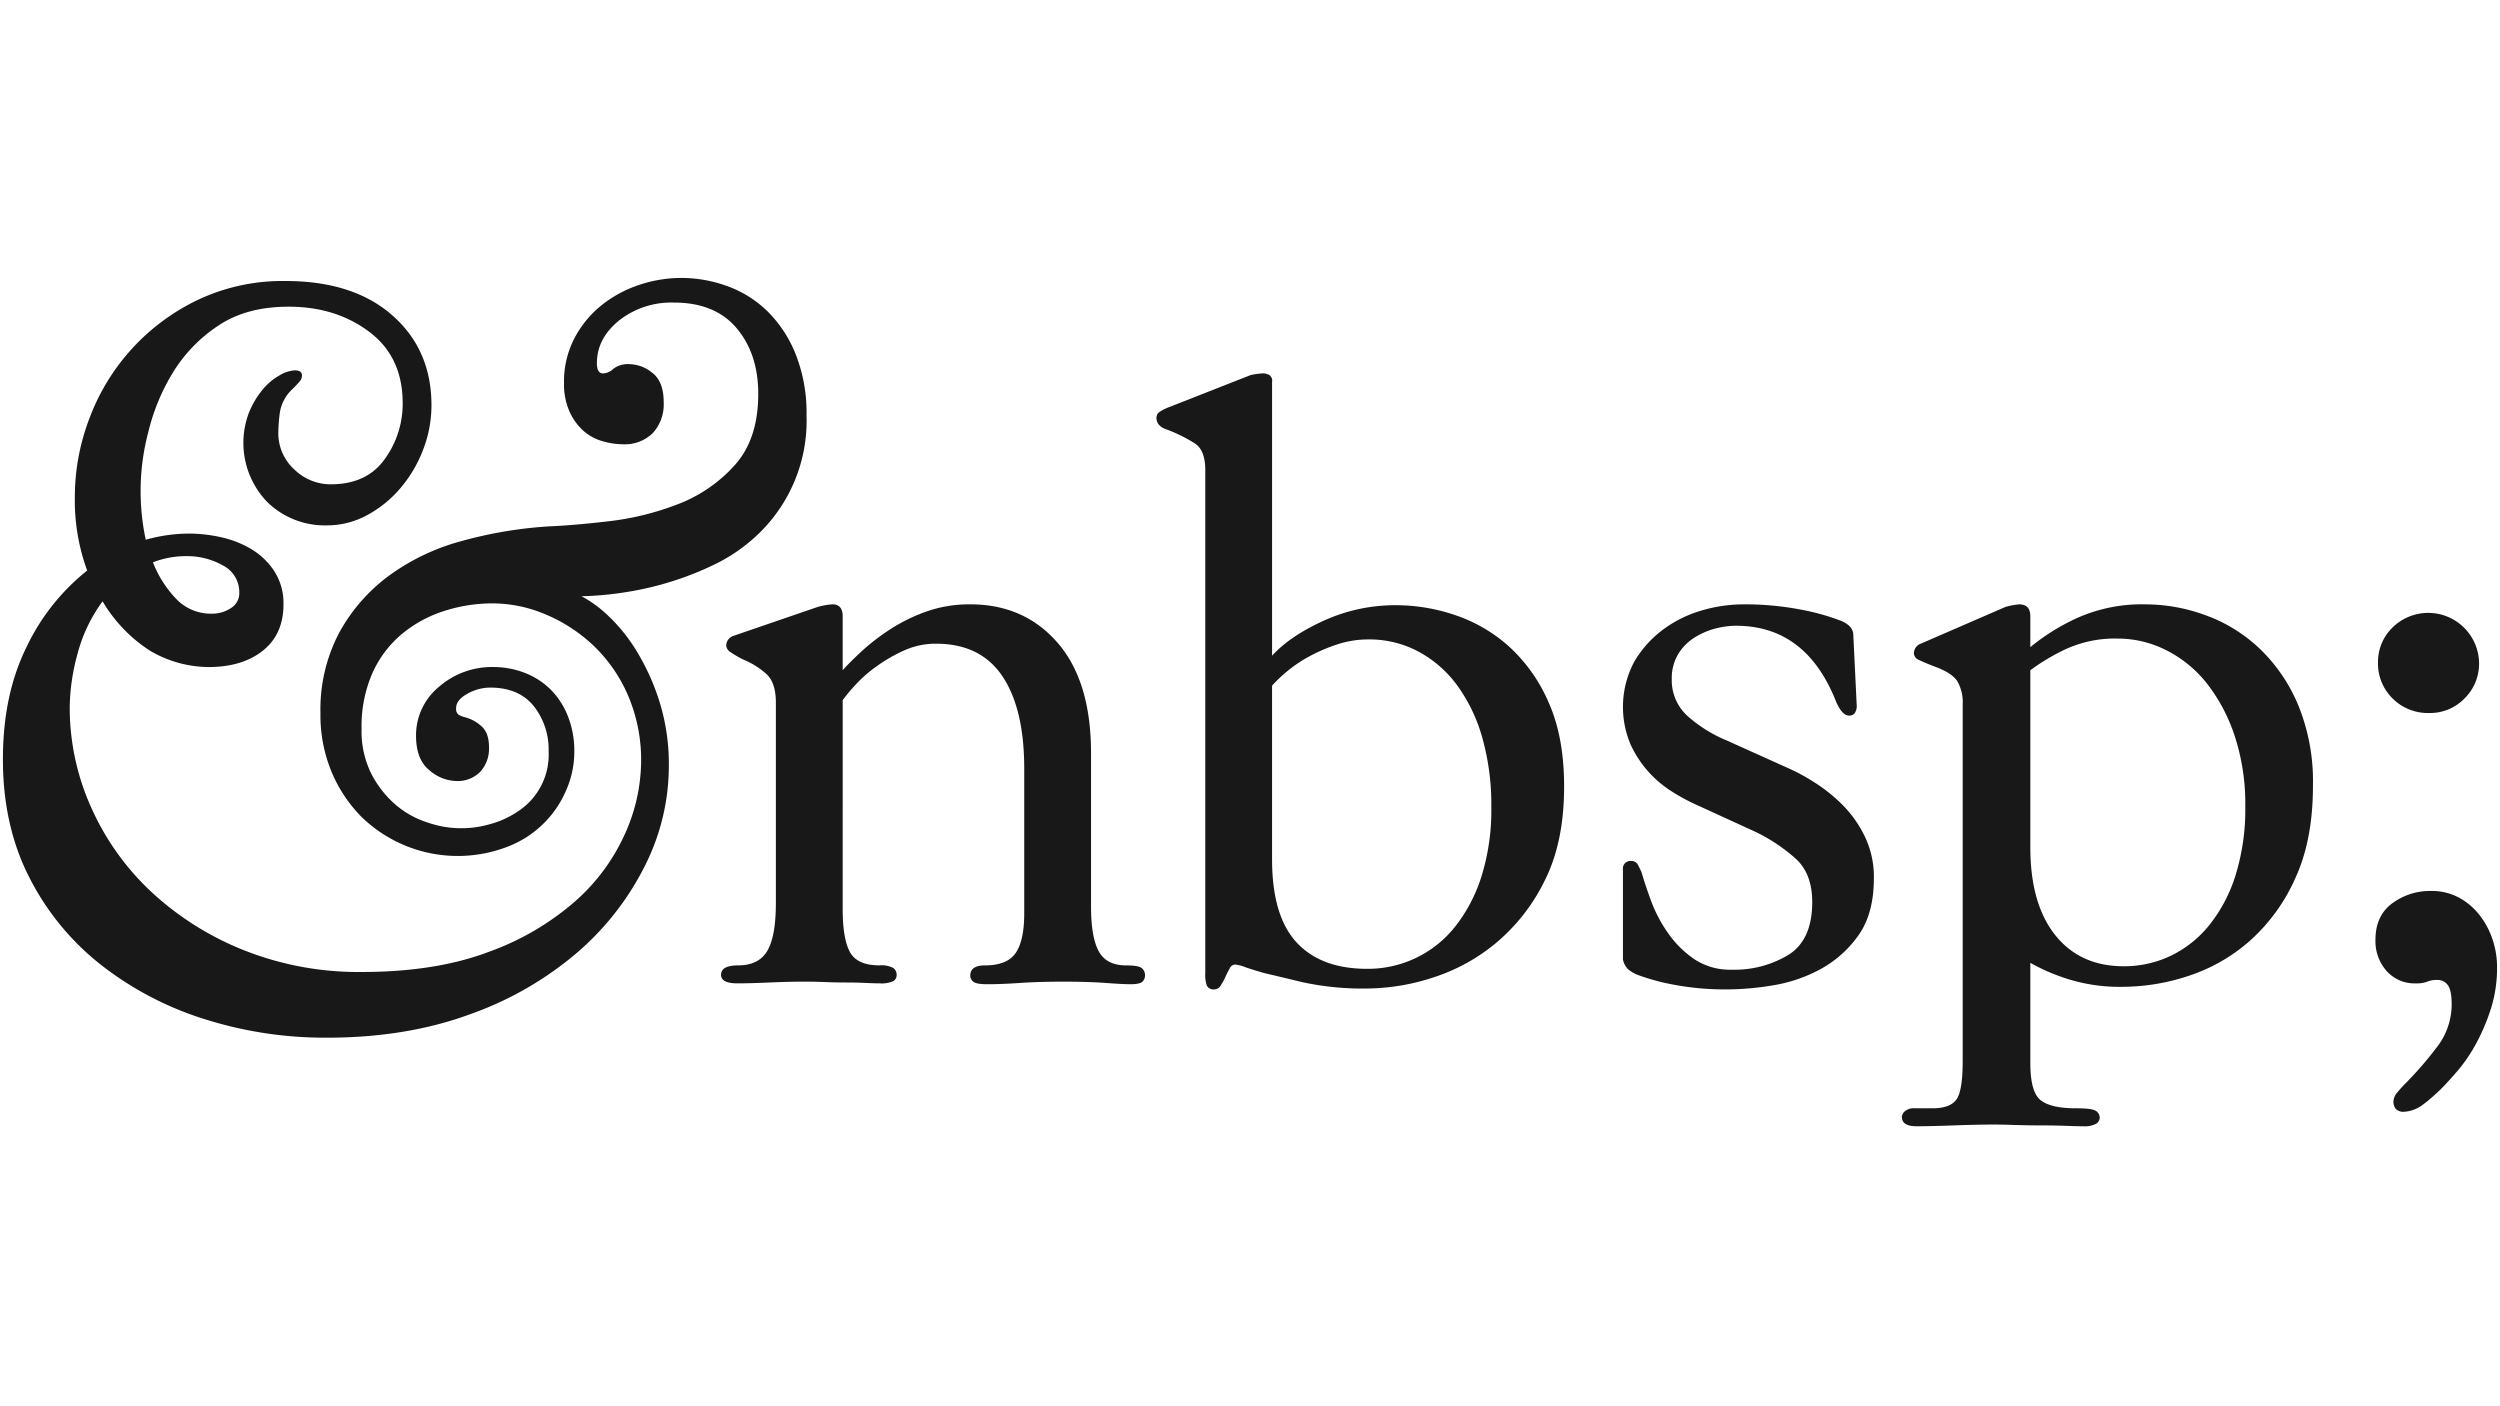 <svg xmlns="http://www.w3.org/2000/svg" width="1280" height="720" viewBox="0 0 1280 720">
<defs>
    <style>
      .cls-1 {
        fill: #181818;
        fill-rule: evenodd;
      }
    </style>
  </defs>
  <path class="cls-1" d="M106.726,341.529q17.364,0,27.888-8.41t10.523-23.655A30.069,30.069,0,0,0,140.4,292.38a36.463,36.463,0,0,0-11.838-11.3,52.318,52.318,0,0,0-15.523-6.045,74.266,74.266,0,0,0-15.785-1.84,82.011,82.011,0,0,0-22.626,3.154,118.635,118.635,0,0,1,1.315-55.195,105.824,105.824,0,0,1,12.628-30.488,77.129,77.129,0,0,1,23.152-23.918q14.469-9.722,36.043-9.725,24.195,0,41.305,12.879t17.1,36.533a48.156,48.156,0,0,1-9.209,28.649q-9.207,12.888-27.624,12.879a26.555,26.555,0,0,1-18.679-7.622,25.116,25.116,0,0,1-8.156-19.187,85.384,85.384,0,0,1,.789-9.988,20.877,20.877,0,0,1,6.578-12.09q2.631-2.628,3.683-3.942a4.525,4.525,0,0,0,1.052-2.891c0-1.753-1.232-2.629-3.683-2.629a17.288,17.288,0,0,0-7.893,2.629,30.935,30.935,0,0,0-8.681,7.359,45.8,45.8,0,0,0-6.841,11.564,43.525,43.525,0,0,0,9.471,46,42.118,42.118,0,0,0,30.256,11.828,43.077,43.077,0,0,0,20.784-5.257,59.231,59.231,0,0,0,17.1-13.93A67.316,67.316,0,0,0,216.7,230.088a63,63,0,0,0,4.21-22.6q0-28.386-20-46t-54.723-17.61a101.53,101.53,0,0,0-44.461,9.462,109.557,109.557,0,0,0-55.775,60.452,112.586,112.586,0,0,0-7.63,40.476,104.338,104.338,0,0,0,6.314,37.848,110.815,110.815,0,0,0-31.044,39.162q-12.115,24.442-12.1,57.56,0,34.168,13.681,60.714A133.915,133.915,0,0,0,52,494.235a167.005,167.005,0,0,0,52.881,27.6,204.269,204.269,0,0,0,62.352,9.462q41.042,0,73.664-12.09a173.153,173.153,0,0,0,54.986-31.8,142.905,142.905,0,0,0,34.464-44.418,113.574,113.574,0,0,0,12.1-50.464,107.883,107.883,0,0,0-4.735-33.117,116.854,116.854,0,0,0-11.576-25.758,87.836,87.836,0,0,0-14.47-18.135,62.212,62.212,0,0,0-13.944-10.251,155.425,155.425,0,0,0,17.364-1.314,164.778,164.778,0,0,0,23.678-4.731,158.783,158.783,0,0,0,26.046-9.725,87.348,87.348,0,0,0,23.941-16.558,80.3,80.3,0,0,0,24.2-60.189,81.669,81.669,0,0,0-5.525-31.277,64.5,64.5,0,0,0-14.47-22.078,57.42,57.42,0,0,0-20.521-12.878,68.919,68.919,0,0,0-23.678-4.206,67.36,67.36,0,0,0-21.836,3.68,61.96,61.96,0,0,0-19.2,10.513,53.494,53.494,0,0,0-13.681,16.822,47.734,47.734,0,0,0-5.262,22.6,34.524,34.524,0,0,0,2.894,14.982,29.548,29.548,0,0,0,7.1,9.724,24.965,24.965,0,0,0,9.734,5.257,37.55,37.55,0,0,0,10.26,1.577,20.44,20.44,0,0,0,15.523-5.782,21.878,21.878,0,0,0,5.524-15.77q0-10.513-5.788-14.982a18.964,18.964,0,0,0-11.575-4.468,12.375,12.375,0,0,0-8.419,2.366,7.945,7.945,0,0,1-5.262,2.365q-3.158,0-3.157-5.256,0-12.617,11.313-21.816a43.188,43.188,0,0,1,28.15-9.2q21.048,0,32.1,13.142t11.05,33.642q0,23.139-12.1,36.534a75.055,75.055,0,0,1-29.2,19.975,143.688,143.688,0,0,1-35.254,8.674q-18.153,2.108-30.781,2.628a217.741,217.741,0,0,0-44.988,7.622,112.347,112.347,0,0,0-37.1,17.873,89.82,89.82,0,0,0-25.256,29.174,84.3,84.3,0,0,0-9.472,41,75.438,75.438,0,0,0,5.788,30.226,72.514,72.514,0,0,0,15.26,22.866,70.734,70.734,0,0,0,74.717,15.245A53.2,53.2,0,0,0,290.1,404.083a48.833,48.833,0,0,0,3.946-18.924,48.173,48.173,0,0,0-3.683-19.449,39.726,39.726,0,0,0-9.471-13.667,38.97,38.97,0,0,0-13.155-7.885A43.681,43.681,0,0,0,253,341.529,41.315,41.315,0,0,0,224.59,351.78a32.128,32.128,0,0,0-11.576,24.969q0,12.1,6.84,17.61a21.788,21.788,0,0,0,13.681,5.519,16.2,16.2,0,0,0,12.365-4.731,17.628,17.628,0,0,0,4.472-12.616q0-7.358-3.946-10.776a19.943,19.943,0,0,0-8.156-4.468,12.467,12.467,0,0,1-3.42-1.314,3.688,3.688,0,0,1-1.315-3.417q0-4.2,5.788-7.359a23.973,23.973,0,0,1,11.576-3.154q14.726,0,22.362,9.462a35.7,35.7,0,0,1,7.63,23.129,34.579,34.579,0,0,1-15.259,30.488,46.933,46.933,0,0,1-14.733,6.834,52.307,52.307,0,0,1-31.834-.789,46.655,46.655,0,0,1-16.575-9.2,53.015,53.015,0,0,1-12.365-15.77,48.927,48.927,0,0,1-5-23.129,67.785,67.785,0,0,1,5.524-28.386,55.63,55.63,0,0,1,15-19.975,64.631,64.631,0,0,1,21.574-11.827,80.978,80.978,0,0,1,25.256-3.943,69.459,69.459,0,0,1,26.572,5.52,81.2,81.2,0,0,1,24.467,15.769,77.612,77.612,0,0,1,17.89,25.5,84,84,0,0,1,6.84,34.694,91.6,91.6,0,0,1-8.155,36.271,100.968,100.968,0,0,1-25.52,34.694,137.915,137.915,0,0,1-44.462,26.02q-27.1,10.251-64.982,10.251a158.867,158.867,0,0,1-59.985-11.039,151.789,151.789,0,0,1-47.355-29.7,132.956,132.956,0,0,1-31.044-43.368,124.821,124.821,0,0,1-11.05-51.515,107.326,107.326,0,0,1,3.946-27.072A78.75,78.75,0,0,1,52.53,307.887a76,76,0,0,0,24.2,25.232,59.8,59.8,0,0,0,29.992,8.41h0Zm7.367-52.04a15.328,15.328,0,0,1,8.418,14.192A8.856,8.856,0,0,1,118.3,311.3a17.226,17.226,0,0,1-10,2.891,24.334,24.334,0,0,1-17.89-7.36,56.585,56.585,0,0,1-12.1-18.923,46.371,46.371,0,0,1,17.364-3.154A36.962,36.962,0,0,1,114.093,289.489Zm317.359,68.993a93.083,93.083,0,0,1,6.577-7.885,69.414,69.414,0,0,1,10.743-9.418,81.891,81.891,0,0,1,14.031-8.1,39.123,39.123,0,0,1,16.443-3.5q22.8,0,33.982,16.646t11.181,47.31v74.031q0,14.019-4.384,20.37t-15.786,6.352q-7.454,0-7.454,5.256a3.925,3.925,0,0,0,1.535,3.067q1.535,1.314,7.235,1.314,7.016,0,16.662-.657t22.363-.657q12.715,0,21.485.657t12.716,0.657q4.822,0,6.139-1.314a4.2,4.2,0,0,0,1.315-3.067,4.624,4.624,0,0,0-1.754-3.942q-1.754-1.314-7.892-1.314-10.086,0-14.032-7.228t-3.946-23V385.641q0-36.8-17.1-56.509T496.785,309.42a66.075,66.075,0,0,0-22.582,3.723,88.692,88.692,0,0,0-18.635,9.2,111.013,111.013,0,0,0-14.47,11.171q-6.138,5.694-9.646,9.637v-27.6q0-6.134-5.262-6.133a35.916,35.916,0,0,0-7.454,1.314l-43.41,14.894a5.343,5.343,0,0,0-3.508,4.818,4.247,4.247,0,0,0,1.973,3.286,48.042,48.042,0,0,0,7.235,4.161,40.005,40.005,0,0,1,11.62,7.447q4.6,4.382,4.6,14.456V462.3q0,17.084-4.385,24.531t-14.908,7.447q-8.769,0-8.77,4.818,0,4.381,8.331,4.381,6.578,0,16.443-.438T412.6,502.6q4.385,0,9.866.219t10.742,0.219q5.262,0,9.866.219t7.235,0.219a15,15,0,0,0,7.016-1.1,3.625,3.625,0,0,0,1.754-3.286,4.176,4.176,0,0,0-1.754-3.5,12.75,12.75,0,0,0-7.016-1.314q-11.4,0-15.127-6.79t-3.727-22.122V358.482h0ZM651.306,195.535a3.5,3.5,0,0,0-1.754-3.724,8.456,8.456,0,0,0-2.631-.657,37.08,37.08,0,0,0-6.577.876l-41.217,16.208a24.773,24.773,0,0,0-5.7,2.848,3.538,3.538,0,0,0-1.315,2.847q0,4.38,5.7,6.133a78.286,78.286,0,0,1,14.031,7.009q5.262,3.5,5.262,13.579V498.23a16.485,16.485,0,0,0,.877,6.571,3.99,3.99,0,0,0,3.946,1.752,3.73,3.73,0,0,0,3.07-1.971,31.088,31.088,0,0,0,2.411-4.381q1.089-2.4,2.193-4.38a3.233,3.233,0,0,1,2.85-1.972,19.243,19.243,0,0,1,5.042,1.315q3.727,1.314,9.866,3.066,5.7,1.314,19.293,4.6a144.221,144.221,0,0,0,33.325,3.285,111.421,111.421,0,0,0,33.982-5.695,96.362,96.362,0,0,0,32.667-18.179,97.337,97.337,0,0,0,24.555-31.978q9.646-19.494,9.646-47.529,0-24.969-7.673-42.491A83.407,83.407,0,0,0,773.2,331.55a78.506,78.506,0,0,0-27.624-16.427,94.242,94.242,0,0,0-30.694-5.256,88.353,88.353,0,0,0-37.051,7.885q-17.32,7.884-26.529,17.96V195.535h0Zm0,155.509a70.5,70.5,0,0,1,8.112-7.666,69.773,69.773,0,0,1,11.619-7.666,86.274,86.274,0,0,1,14.032-5.914,51.1,51.1,0,0,1,15.785-2.409,53.246,53.246,0,0,1,25.213,6.133,59.347,59.347,0,0,1,19.95,17.3,84.076,84.076,0,0,1,12.936,26.94,126.585,126.585,0,0,1,4.6,35.482,113.779,113.779,0,0,1-5.043,35.483,80.213,80.213,0,0,1-13.593,25.845,56.926,56.926,0,0,1-44.944,21.465q-23.677,0-36.175-13.58t-12.5-42.491V351.044h0ZM830.949,491.221a9.6,9.6,0,0,0,2.631,5.038,18.1,18.1,0,0,0,4.823,2.847,109.339,109.339,0,0,0,16.224,4.6,141.479,141.479,0,0,0,31.132,2.847,144.2,144.2,0,0,0,21.485-1.971,77.091,77.091,0,0,0,24.336-8.1,57.248,57.248,0,0,0,19.732-17.3q8.112-11.171,8.112-29.569a47.771,47.771,0,0,0-4.6-21.246,59.9,59.9,0,0,0-11.4-16.208,83.141,83.141,0,0,0-14.47-11.608,102.571,102.571,0,0,0-13.812-7.447l-31.132-14.018a70.3,70.3,0,0,1-19.732-12.265,24.655,24.655,0,0,1-8.331-19.275,23.883,23.883,0,0,1,3.07-12.265,25.185,25.185,0,0,1,8.112-8.542,37.42,37.42,0,0,1,10.742-4.819,42.271,42.271,0,0,1,10.962-1.533q35.957,0,51.3,38.987,3.071,7.008,6.578,7.009a3.235,3.235,0,0,0,3.069-1.533,6.515,6.515,0,0,0,.877-3.286L948.9,325.2q0-4.82-6.577-7.447a116.714,116.714,0,0,0-20.609-5.695,150.487,150.487,0,0,0-29.378-2.628,75.863,75.863,0,0,0-20.828,3.066,62,62,0,0,0-19.731,9.637,55.454,55.454,0,0,0-14.909,16.427A49.221,49.221,0,0,0,834.9,381.27a56.017,56.017,0,0,0,9.428,14.236,57.315,57.315,0,0,0,11.839,9.857,100.277,100.277,0,0,0,11.181,6.132l31.57,14.456a89.154,89.154,0,0,1,20.609,13.8q8.331,7.665,8.331,22.122,0,19.273-12.058,26.94a53.228,53.228,0,0,1-29.159,7.666A32.987,32.987,0,0,1,867.343,491a52.791,52.791,0,0,1-13.374-13.36,71.832,71.832,0,0,1-8.55-16.208q-3.071-8.324-4.824-14.456a37.316,37.316,0,0,0-1.973-4.162,3.544,3.544,0,0,0-3.288-1.971,3.873,3.873,0,0,0-4.385,4.381v46h0ZM1039.53,343.159a105.8,105.8,0,0,1,17.54-10.513,60.24,60.24,0,0,1,27.18-5.695,54.97,54.97,0,0,1,25.22,6.133,62.088,62.088,0,0,1,20.82,17.3,88.7,88.7,0,0,1,14.04,26.94,111.788,111.788,0,0,1,5.26,35.482,114.041,114.041,0,0,1-5.04,35.483,77.469,77.469,0,0,1-13.6,25.626,57.141,57.141,0,0,1-19.73,15.551,55.467,55.467,0,0,1-23.9,5.257q-22.35,0-35.07-15.989t-12.72-44.9V343.159h0ZM980.335,567.442a6.917,6.917,0,0,0-5.043,1.534,4.253,4.253,0,0,0-1.535,2.847q0,4.818,7.455,4.819t19.288-.438q11.85-.439,20.61-0.438,3.945,0,10.53.219,6.57,0.219,13.37.219t12.72,0.219q5.91,0.219,8.55.219a12.739,12.739,0,0,0,7.01-1.315,3.8,3.8,0,0,0,1.76-3.066,4.033,4.033,0,0,0-1.98-3.5c-1.31-.876-4.75-1.315-10.3-1.315q-12.72,0-17.98-4.161t-5.26-19.055V492.973a99.094,99.094,0,0,0,16.66,7.447,88.345,88.345,0,0,0,31.13,4.819,107.835,107.835,0,0,0,32.89-5.476,89.553,89.553,0,0,0,31.35-17.741,93.812,93.812,0,0,0,23.46-31.978q9.21-19.713,9.21-47.748a103.2,103.2,0,0,0-7.68-41.615,85.662,85.662,0,0,0-19.95-28.912,79.648,79.648,0,0,0-27.62-16.865,89.7,89.7,0,0,0-30.26-5.475,81.366,81.366,0,0,0-35.29,7.009,108.8,108.8,0,0,0-23.9,14.893v-15.77q0-6.132-5.7-6.132a36.824,36.824,0,0,0-7.02,1.314L983.4,329.579A5.347,5.347,0,0,0,979.9,334.4a3.942,3.942,0,0,0,2.631,3.5q2.631,1.314,8.331,3.5,8.331,3.066,11.182,7.228a21.341,21.341,0,0,1,2.85,12.046V543.35q0,15.332-3.29,19.712t-12.057,4.38h-9.208Zm281.5-209.827a24.957,24.957,0,0,0,7.45-18.4,26.046,26.046,0,0,0-44.28-17.96,24.485,24.485,0,0,0-7.46,17.96,24.961,24.961,0,0,0,7.46,18.4,25.53,25.53,0,0,0,18.85,7.447,24.506,24.506,0,0,0,17.97-7.447h0.01Zm-24.78,210.046q3.735-1.533,12.5-9.856,3.945-3.942,8.99-9.856a81.547,81.547,0,0,0,9.43-14.018,103.666,103.666,0,0,0,7.45-17.741,69.049,69.049,0,0,0,3.07-21.026,44.171,44.171,0,0,0-2.41-14.456,41.446,41.446,0,0,0-6.8-12.485,33.79,33.79,0,0,0-10.52-8.761,29.278,29.278,0,0,0-14.03-3.285,32.543,32.543,0,0,0-19.95,6.352q-8.55,6.351-8.55,18.617a23,23,0,0,0,5.7,15.989,19.074,19.074,0,0,0,14.91,6.352,15.38,15.38,0,0,0,5.92-.877,12.488,12.488,0,0,1,5.04-.876,6.477,6.477,0,0,1,5.48,2.629q1.965,2.628,1.97,10.075a35.7,35.7,0,0,1-7.89,22.122,183.365,183.365,0,0,1-15.79,18.179,61.532,61.532,0,0,0-4.16,4.6,7.328,7.328,0,0,0-1.97,4.6,6.179,6.179,0,0,0,1.09,3.724,5.43,5.43,0,0,0,4.61,1.533,16.906,16.906,0,0,0,5.91-1.534h0Z"/>
</svg>
